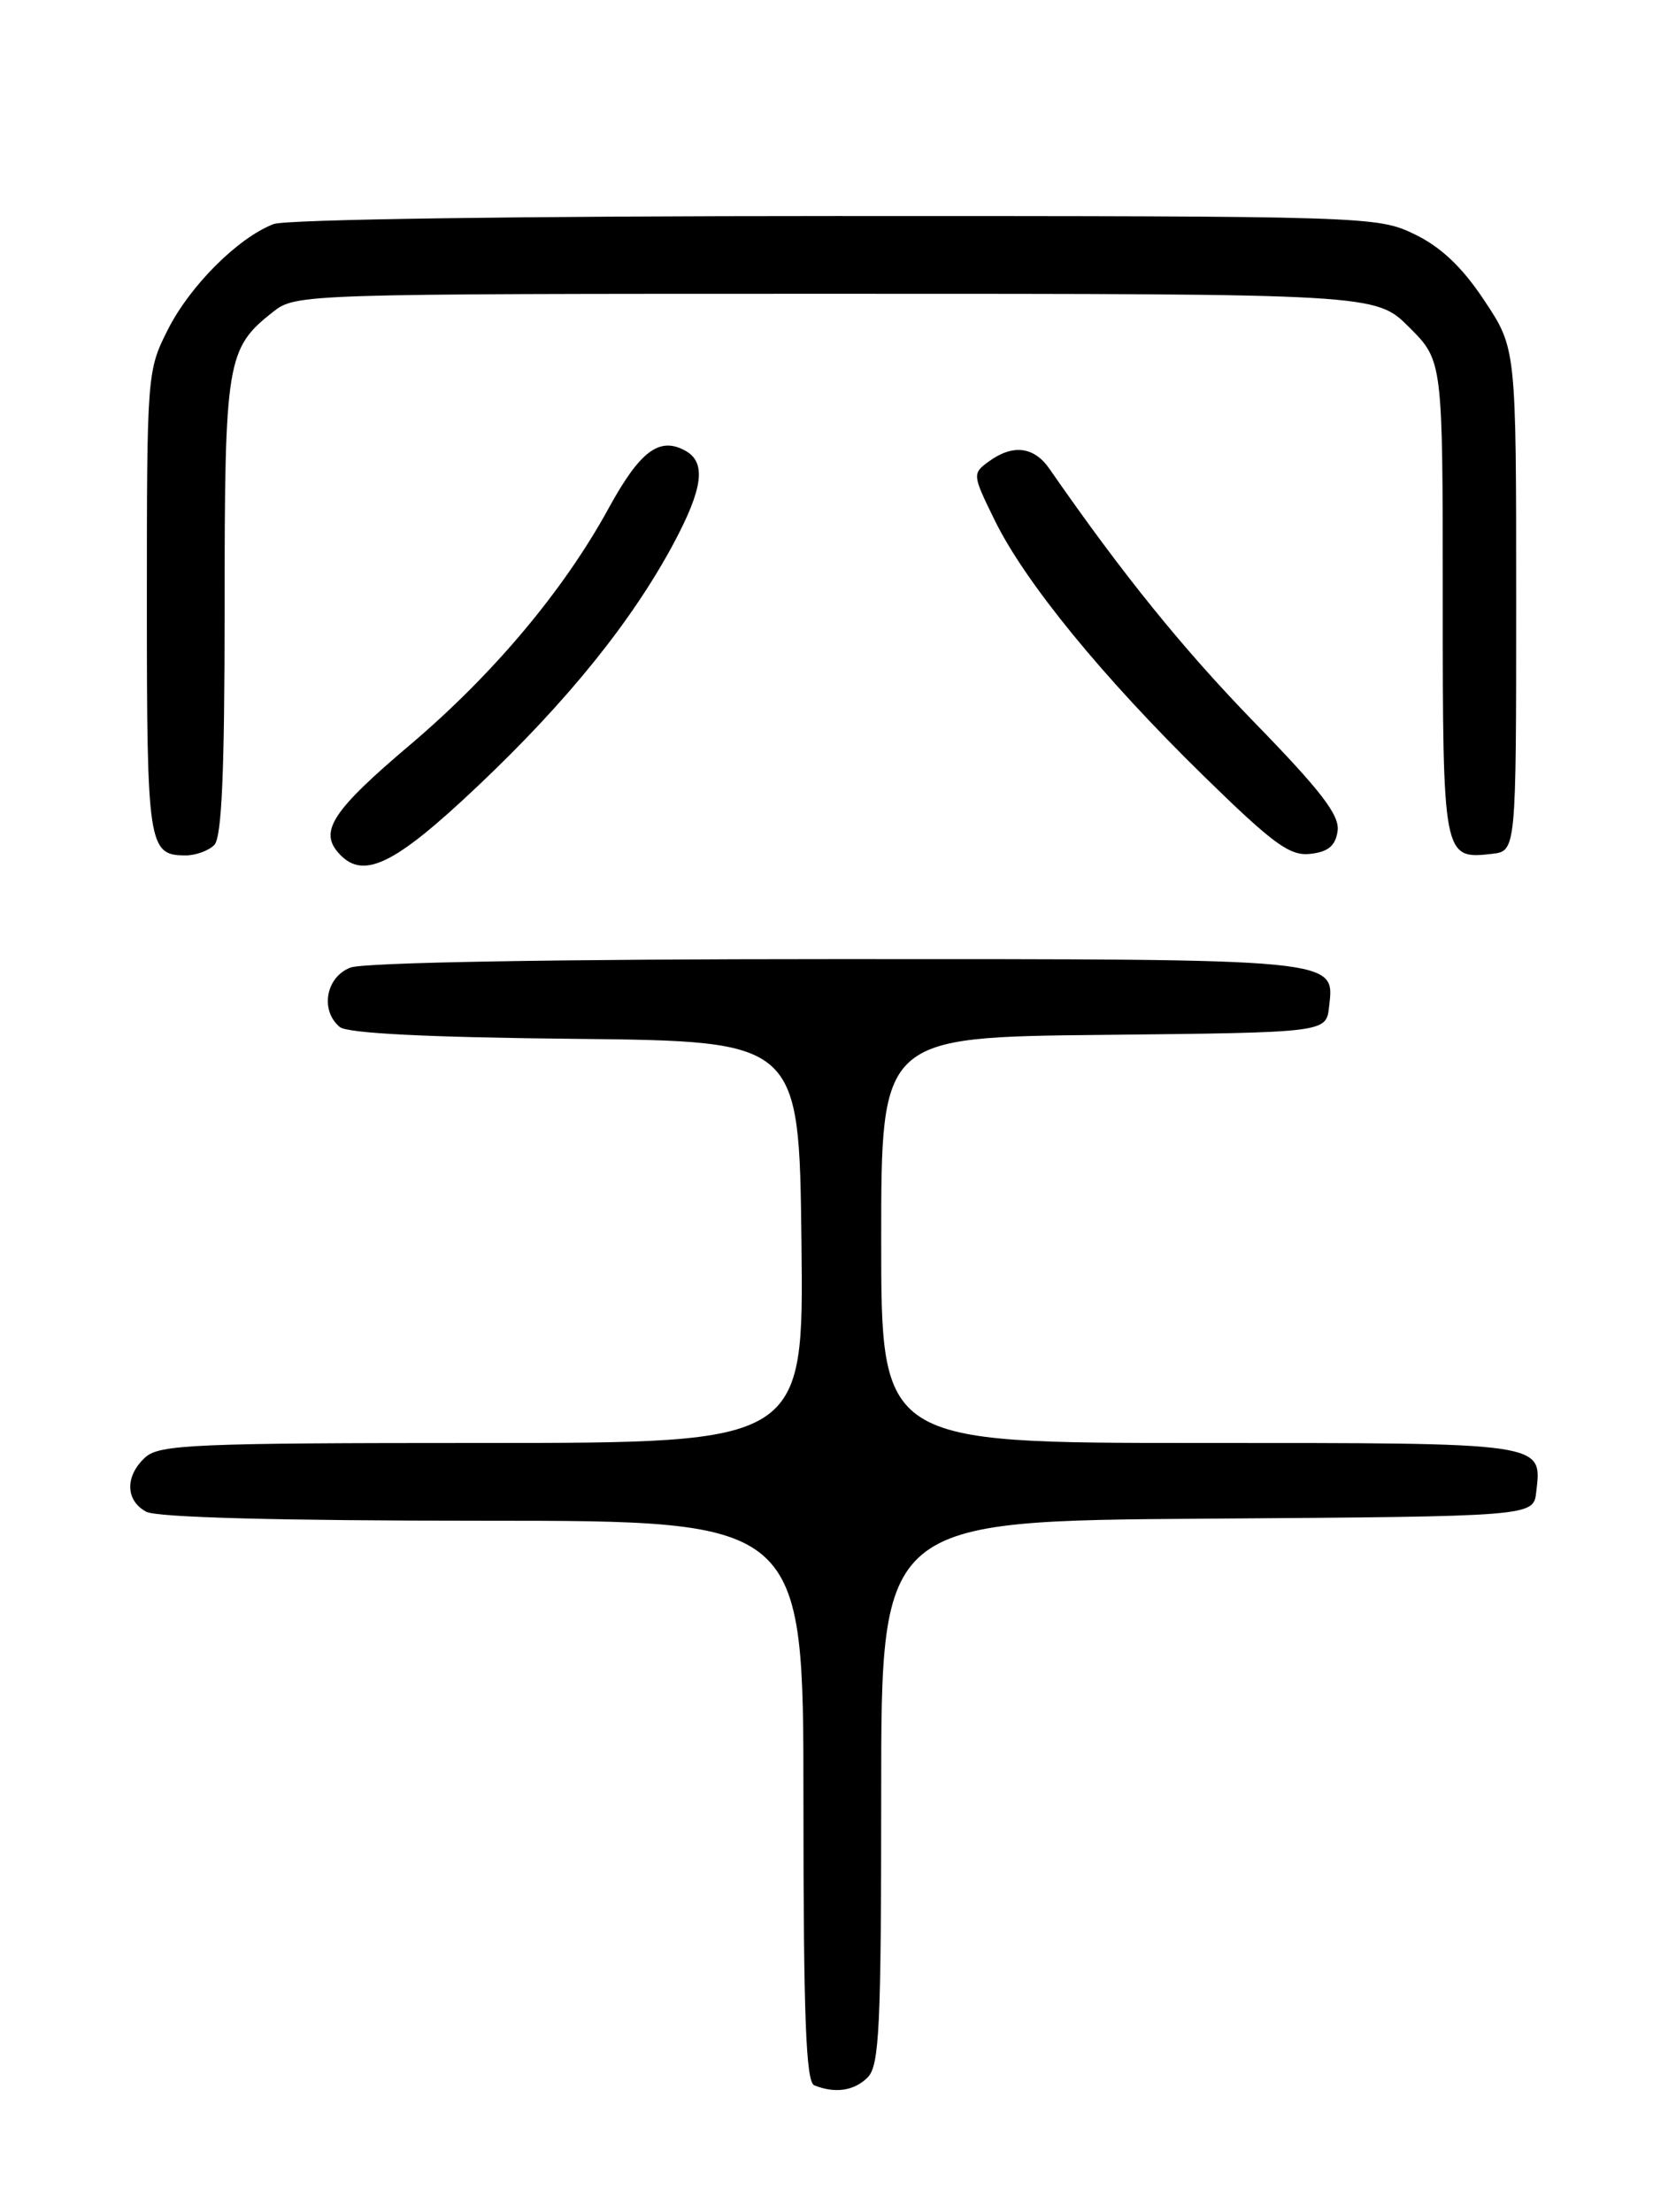 <?xml version="1.0" encoding="UTF-8" standalone="no"?>
<!DOCTYPE svg PUBLIC "-//W3C//DTD SVG 1.1//EN" "http://www.w3.org/Graphics/SVG/1.1/DTD/svg11.dtd" >
<svg xmlns="http://www.w3.org/2000/svg" xmlns:xlink="http://www.w3.org/1999/xlink" version="1.1" viewBox="0 0 194 256">
 <g >
 <path fill="currentColor"
d=" M 100.43 240.43 C 101.79 239.07 102.00 234.67 102.00 207.44 C 102.00 176.02 102.00 176.02 139.75 175.76 C 177.50 175.50 177.50 175.50 177.82 172.69 C 178.49 166.91 179.10 167.00 138.88 167.00 C 102.00 167.00 102.00 167.00 102.00 143.52 C 102.00 120.03 102.00 120.03 127.75 119.77 C 153.50 119.50 153.50 119.50 153.84 116.55 C 154.48 110.90 155.50 111.00 96.87 111.00 C 64.37 111.00 42.12 111.39 40.57 111.98 C 37.72 113.06 37.02 116.94 39.33 118.86 C 40.21 119.59 49.51 120.06 66.58 120.23 C 92.50 120.50 92.50 120.50 92.77 143.75 C 93.04 167.00 93.04 167.00 55.85 167.00 C 22.65 167.00 18.46 167.18 16.83 168.65 C 14.45 170.81 14.50 173.66 16.93 174.96 C 18.17 175.62 32.30 176.00 55.93 176.00 C 93.00 176.00 93.00 176.00 93.00 208.42 C 93.00 233.41 93.29 240.95 94.25 241.34 C 96.66 242.31 98.87 241.99 100.43 240.43 Z  M 55.36 90.92 C 65.68 81.16 73.17 71.87 77.99 62.86 C 81.38 56.51 81.76 53.53 79.36 52.18 C 76.34 50.49 74.09 52.17 70.43 58.86 C 65.22 68.37 57.07 78.07 47.41 86.25 C 38.68 93.64 37.01 96.10 39.04 98.55 C 41.88 101.97 45.46 100.30 55.36 90.92 Z  M 24.80 97.80 C 25.67 96.93 26.00 89.41 26.00 70.25 C 26.00 41.70 26.23 40.33 31.61 36.09 C 34.24 34.02 34.90 34.00 96.75 34.00 C 159.24 34.00 159.24 34.00 163.12 37.88 C 167.00 41.76 167.00 41.76 167.00 69.26 C 167.00 99.26 167.04 99.47 172.69 98.82 C 175.50 98.50 175.50 98.50 175.50 69.41 C 175.50 40.32 175.50 40.32 171.82 34.79 C 169.26 30.92 166.82 28.61 163.76 27.12 C 159.43 25.03 158.54 25.00 96.75 25.00 C 60.42 25.00 33.10 25.39 31.68 25.93 C 27.59 27.49 22.01 33.04 19.44 38.13 C 17.03 42.87 17.00 43.32 17.00 69.77 C 17.00 97.95 17.16 99.00 21.50 99.00 C 22.65 99.00 24.14 98.46 24.80 97.80 Z  M 154.83 96.17 C 155.09 94.37 152.94 91.56 145.26 83.67 C 136.92 75.09 129.95 66.48 121.47 54.25 C 119.68 51.67 117.23 51.38 114.44 53.42 C 112.54 54.81 112.55 54.94 115.15 60.23 C 118.66 67.40 127.66 78.40 139.34 89.82 C 147.42 97.72 149.31 99.10 151.69 98.82 C 153.75 98.59 154.59 97.88 154.83 96.17 Z "/>
</g>
</svg>